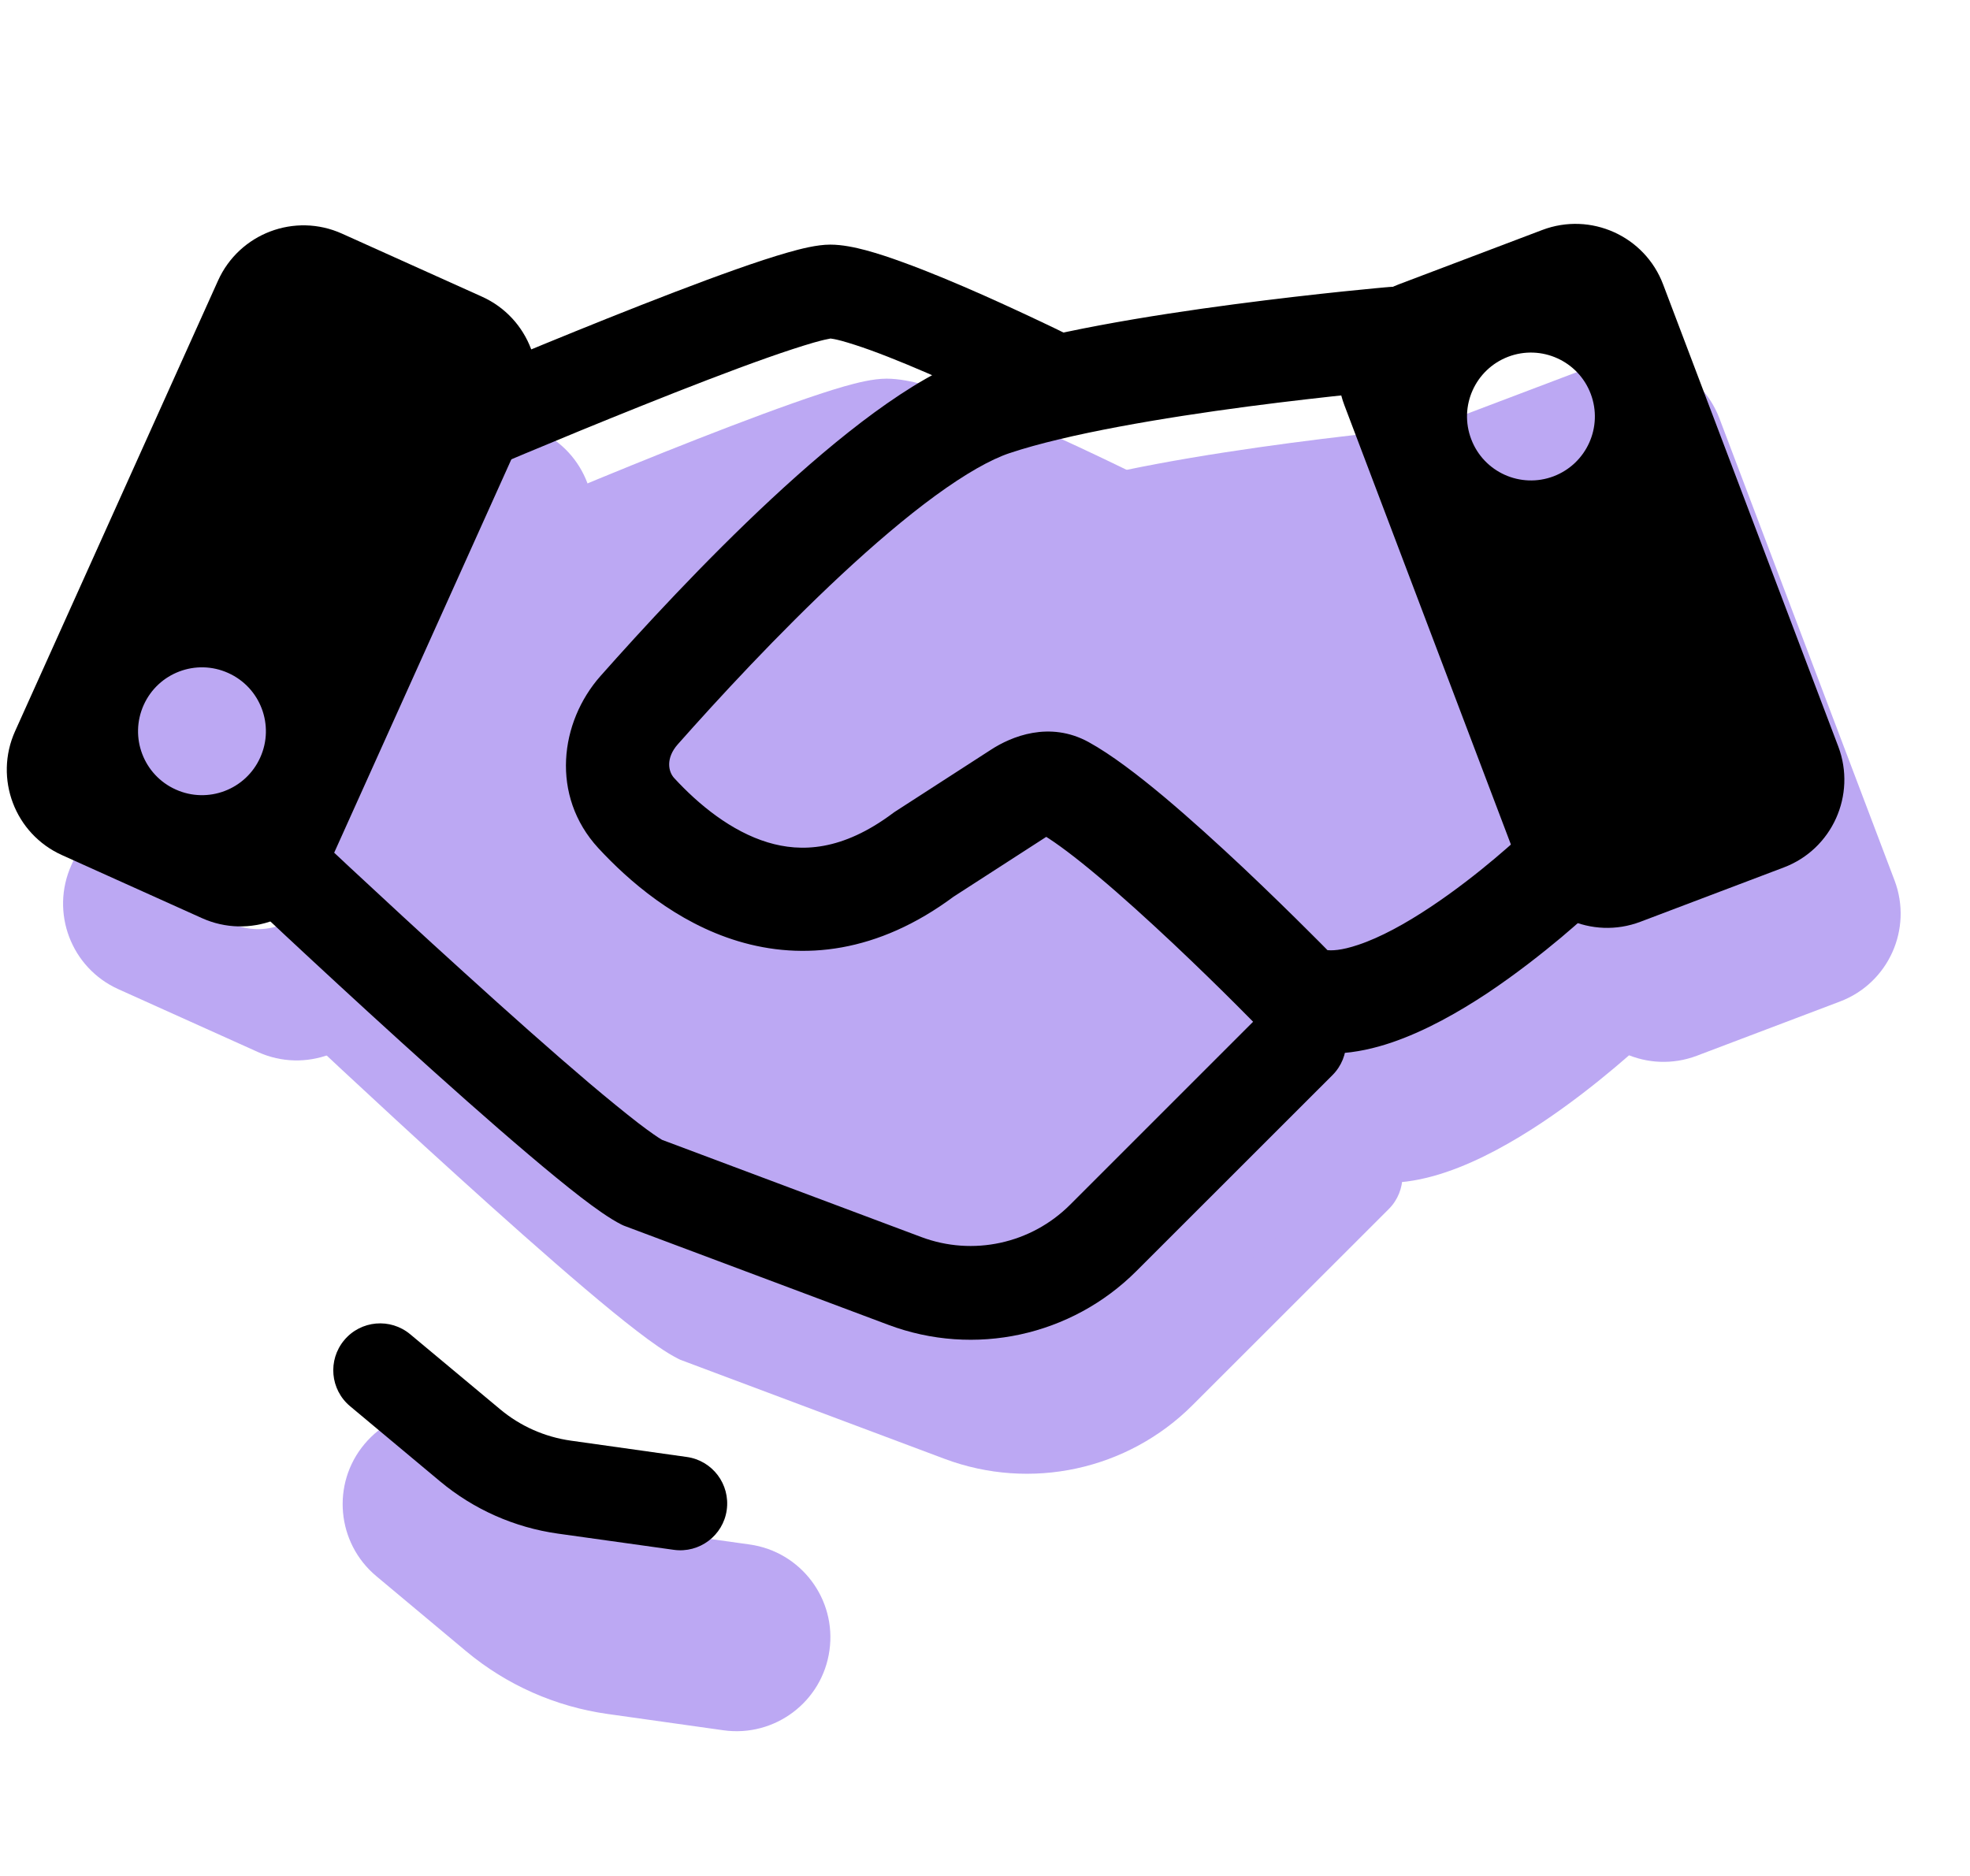 <svg width="21" height="20" viewBox="0 0 21 20" fill="none" xmlns="http://www.w3.org/2000/svg">
<g opacity="0.8">
<path fill-rule="evenodd" clip-rule="evenodd" d="M4.246 3.919C3.743 3.692 3.151 3.917 2.924 4.42L0.761 9.223C0.534 9.727 0.758 10.319 1.262 10.546L2.752 11.217C3.255 11.444 3.847 11.219 4.074 10.716L6.237 5.912C6.464 5.409 6.24 4.817 5.736 4.59L4.246 3.919ZM2.473 9.846C2.816 10 3.22 9.847 3.374 9.504C3.529 9.161 3.376 8.758 3.033 8.603C2.69 8.449 2.286 8.602 2.132 8.945C1.977 9.288 2.13 9.691 2.473 9.846Z" fill="#AB92F0"/>
<path fill-rule="evenodd" clip-rule="evenodd" d="M19.615 10.677C20.131 10.481 20.391 9.904 20.196 9.387L18.329 4.461C18.134 3.945 17.556 3.685 17.04 3.88L15.512 4.459C14.995 4.655 14.736 5.232 14.931 5.749L16.797 10.675C16.993 11.191 17.57 11.451 18.087 11.256L19.615 10.677ZM16.678 5.232C16.326 5.365 16.149 5.758 16.283 6.11C16.416 6.462 16.809 6.639 17.161 6.506C17.513 6.373 17.69 5.979 17.557 5.627C17.424 5.276 17.03 5.098 16.678 5.232Z" fill="#AB92F0"/>
<path d="M15.485 5.535L15.462 5.538L15.369 5.546C15.288 5.554 15.171 5.565 15.025 5.58C14.735 5.61 14.333 5.655 13.891 5.714C12.992 5.833 11.971 6.003 11.347 6.211C11.14 6.28 10.866 6.436 10.54 6.673C10.221 6.906 9.879 7.199 9.539 7.516C8.857 8.15 8.205 8.859 7.787 9.332C7.643 9.494 7.667 9.668 7.75 9.758C8.015 10.046 8.37 10.337 8.771 10.457C9.139 10.568 9.595 10.553 10.15 10.137L10.164 10.126L11.192 9.462C11.4 9.328 11.786 9.168 12.18 9.383C12.417 9.513 12.701 9.731 12.975 9.961C13.256 10.197 13.554 10.468 13.824 10.722C14.094 10.977 14.34 11.218 14.518 11.395C14.606 11.482 14.677 11.555 14.727 11.605C14.794 11.616 14.91 11.612 15.096 11.549C15.336 11.468 15.609 11.318 15.879 11.138C16.145 10.961 16.388 10.769 16.566 10.62C16.654 10.546 16.725 10.483 16.774 10.439C16.798 10.417 16.816 10.4 16.828 10.389L17.508 11.123C17.492 11.137 17.471 11.157 17.443 11.182C17.387 11.232 17.307 11.303 17.209 11.385C17.013 11.55 16.739 11.767 16.433 11.971C16.13 12.172 15.774 12.375 15.416 12.496C15.072 12.613 14.629 12.685 14.226 12.484L14.151 12.446L14.092 12.385L14.017 12.31C13.969 12.261 13.899 12.19 13.812 12.104C13.639 11.931 13.4 11.696 13.138 11.45C12.875 11.202 12.593 10.946 12.332 10.727C12.095 10.528 11.896 10.378 11.753 10.291C11.747 10.294 11.741 10.298 11.735 10.302L10.736 10.947C9.939 11.539 9.159 11.619 8.482 11.415C7.835 11.22 7.334 10.782 7.014 10.435C6.522 9.9 6.619 9.143 7.038 8.669C7.466 8.186 8.142 7.45 8.857 6.784C9.215 6.451 9.589 6.13 9.95 5.866C10.306 5.606 10.678 5.38 11.031 5.262C11.756 5.02 12.865 4.841 13.76 4.722C14.214 4.662 14.625 4.616 14.922 4.585C15.071 4.57 15.192 4.558 15.275 4.55L15.372 4.542L15.398 4.539L15.406 4.538C15.682 4.515 15.925 4.719 15.948 4.994C15.972 5.269 15.768 5.511 15.493 5.535L15.485 5.535Z" fill="#AB92F0"/>
<path fill-rule="evenodd" clip-rule="evenodd" d="M5.647 6.496L5.45 6.037L5.253 5.577L5.293 5.56L5.406 5.512C5.503 5.471 5.643 5.412 5.812 5.341C6.149 5.2 6.605 5.011 7.077 4.822C7.548 4.634 8.04 4.444 8.448 4.3C8.651 4.228 8.84 4.165 8.997 4.12C9.134 4.081 9.308 4.037 9.45 4.037C9.58 4.037 9.717 4.066 9.83 4.096C9.952 4.129 10.086 4.173 10.222 4.223C10.496 4.322 10.805 4.453 11.091 4.58C11.378 4.707 11.648 4.835 11.846 4.93C11.945 4.977 12.027 5.017 12.084 5.045L12.149 5.077L12.167 5.086L12.173 5.089C12.42 5.213 12.521 5.513 12.397 5.76C12.274 6.007 11.973 6.107 11.726 5.984C11.726 5.984 11.726 5.984 11.726 5.984L11.721 5.981L11.705 5.973L11.643 5.942C11.588 5.916 11.509 5.877 11.413 5.831C11.221 5.739 10.96 5.616 10.684 5.494C10.408 5.371 10.123 5.251 9.881 5.163C9.759 5.119 9.655 5.085 9.572 5.063C9.501 5.044 9.464 5.038 9.453 5.037C9.452 5.037 9.449 5.038 9.444 5.039C9.425 5.043 9.371 5.053 9.272 5.082C9.142 5.119 8.975 5.174 8.78 5.242C8.392 5.38 7.915 5.564 7.448 5.751C6.983 5.937 6.532 6.123 6.198 6.263C6.031 6.333 5.893 6.392 5.797 6.432L5.686 6.48L5.647 6.496ZM4.99 6.234C4.882 5.98 4.999 5.686 5.253 5.577L5.45 6.037L5.647 6.496C5.393 6.605 5.099 6.487 4.99 6.234Z" fill="#AB92F0"/>
<path fill-rule="evenodd" clip-rule="evenodd" d="M3.087 10.193C3.276 9.992 3.593 9.984 3.794 10.173L3.45 10.537L3.107 10.9C2.906 10.71 2.897 10.394 3.087 10.193ZM7.657 13.58L10.42 14.616C10.97 14.823 11.591 14.688 12.007 14.272L14.097 12.183C14.292 11.988 14.608 11.988 14.804 12.183C14.999 12.378 14.999 12.695 14.804 12.89L12.714 14.979C12.021 15.673 10.987 15.897 10.069 15.553L7.25 14.496L7.226 14.484C7.099 14.42 6.943 14.308 6.792 14.192C6.63 14.068 6.44 13.912 6.235 13.738C5.824 13.389 5.339 12.957 4.877 12.538C4.414 12.119 3.972 11.709 3.645 11.405C3.482 11.253 3.347 11.127 3.254 11.038L3.145 10.936L3.107 10.9L3.45 10.537L3.794 10.173L3.831 10.209L3.938 10.31C4.031 10.397 4.165 10.522 4.327 10.673C4.652 10.976 5.091 11.382 5.549 11.798C6.008 12.214 6.483 12.637 6.881 12.975C7.081 13.144 7.258 13.289 7.401 13.399C7.533 13.5 7.616 13.556 7.657 13.58Z" fill="#AB92F0"/>
<path fill-rule="evenodd" clip-rule="evenodd" d="M3.885 15.396C4.239 14.972 4.87 14.915 5.294 15.269L6.252 16.07C6.395 16.189 6.569 16.267 6.754 16.293L7.991 16.466C8.538 16.543 8.919 17.048 8.842 17.595C8.766 18.142 8.26 18.523 7.713 18.447L6.477 18.273C5.922 18.195 5.4 17.964 4.97 17.605L4.012 16.804C3.588 16.45 3.531 15.819 3.885 15.396Z" fill="#AB92F0"/>
<path d="M5.077 5.995L7.577 4.995H10.077L14.95 5.537L15.95 8.037L16.95 10.537L14.95 12.037L11.45 15.037L7.577 14.165L5.45 12.537L3.45 10.537L5.077 5.995Z" fill="#AB92F0"/>
</g>
<path fill-rule="evenodd" clip-rule="evenodd" d="M3.646 2.491C3.143 2.264 2.551 2.488 2.324 2.992L0.161 7.795C-0.066 8.299 0.158 8.891 0.662 9.117L2.152 9.788C2.655 10.015 3.247 9.791 3.474 9.287L5.637 4.484C5.864 3.981 5.64 3.388 5.136 3.162L3.646 2.491ZM1.873 8.417C2.216 8.572 2.62 8.419 2.774 8.076C2.929 7.733 2.776 7.329 2.433 7.175C2.09 7.02 1.686 7.173 1.532 7.516C1.377 7.859 1.53 8.263 1.873 8.417Z" fill="black"/>
<path fill-rule="evenodd" clip-rule="evenodd" d="M19.015 9.248C19.531 9.053 19.791 8.475 19.596 7.959L17.729 3.033C17.534 2.516 16.956 2.256 16.44 2.452L14.912 3.031C14.396 3.226 14.135 3.804 14.331 4.32L16.198 9.246C16.393 9.763 16.971 10.023 17.487 9.827L19.015 9.248ZM16.078 3.803C15.726 3.937 15.549 4.33 15.683 4.682C15.816 5.034 16.209 5.211 16.561 5.078C16.913 4.944 17.09 4.551 16.957 4.199C16.824 3.847 16.43 3.67 16.078 3.803Z" fill="black"/>
<path d="M14.885 4.107L14.862 4.109L14.769 4.118C14.688 4.125 14.571 4.137 14.425 4.152C14.135 4.182 13.733 4.227 13.291 4.285C12.392 4.404 11.371 4.575 10.747 4.783C10.54 4.852 10.266 5.007 9.94 5.245C9.621 5.478 9.279 5.771 8.938 6.088C8.257 6.722 7.605 7.431 7.187 7.903C7.043 8.066 7.067 8.239 7.15 8.329C7.415 8.617 7.77 8.908 8.171 9.029C8.539 9.14 8.995 9.124 9.55 8.708L9.564 8.698L10.592 8.034C10.8 7.899 11.186 7.739 11.58 7.955C11.817 8.085 12.101 8.303 12.375 8.532C12.656 8.768 12.954 9.039 13.224 9.293C13.494 9.548 13.74 9.789 13.918 9.967C14.006 10.054 14.077 10.126 14.127 10.177C14.194 10.188 14.31 10.183 14.496 10.12C14.736 10.04 15.009 9.89 15.279 9.71C15.545 9.533 15.788 9.341 15.966 9.191C16.054 9.117 16.125 9.054 16.174 9.011C16.198 8.989 16.229 8.961 16.229 8.961L16.908 9.694C16.892 9.709 16.871 9.729 16.843 9.754C16.787 9.804 16.707 9.874 16.609 9.957C16.413 10.121 16.139 10.338 15.833 10.543C15.53 10.744 15.174 10.947 14.816 11.068C14.472 11.184 14.029 11.257 13.626 11.056L13.551 11.018L13.492 10.957L13.212 10.675C13.039 10.502 12.8 10.268 12.538 10.021C12.275 9.774 11.993 9.517 11.732 9.299C11.495 9.1 11.296 8.95 11.153 8.863C11.147 8.866 11.141 8.869 11.135 8.874L10.136 9.519C9.339 10.111 8.559 10.19 7.882 9.986C7.235 9.791 6.734 9.353 6.414 9.007C5.922 8.472 6.019 7.715 6.438 7.241C6.866 6.758 7.542 6.021 8.257 5.356C8.615 5.023 8.989 4.702 9.35 4.438C9.706 4.178 10.078 3.951 10.431 3.834C11.156 3.592 12.265 3.412 13.16 3.294C13.614 3.234 14.025 3.188 14.322 3.157C14.471 3.142 14.592 3.13 14.675 3.122L14.772 3.113L14.798 3.111L14.806 3.11C15.082 3.086 15.325 3.29 15.348 3.565C15.372 3.841 15.168 4.083 14.893 4.106L14.885 4.107Z" fill="black" stroke="black" stroke-width="0.1" stroke-linecap="round"/>
<path fill-rule="evenodd" clip-rule="evenodd" d="M5.047 5.068L4.85 4.608L4.653 4.149L4.693 4.132L4.806 4.084C4.903 4.042 5.043 3.983 5.212 3.913C5.549 3.771 6.005 3.583 6.477 3.394C6.948 3.206 7.44 3.015 7.848 2.871C8.051 2.799 8.24 2.737 8.397 2.692C8.534 2.653 8.708 2.608 8.85 2.608C8.98 2.608 9.117 2.638 9.23 2.668C9.352 2.701 9.486 2.745 9.622 2.795C9.896 2.894 10.205 3.024 10.491 3.151C10.778 3.279 11.048 3.406 11.246 3.501C11.345 3.549 11.427 3.589 11.483 3.617L11.55 3.649L11.567 3.658L11.573 3.661C11.82 3.784 11.921 4.085 11.797 4.332C11.674 4.579 11.373 4.679 11.126 4.556C11.126 4.556 11.126 4.556 11.126 4.556L11.121 4.553L11.105 4.545L11.043 4.514C10.988 4.487 10.909 4.449 10.813 4.403C10.621 4.31 10.36 4.188 10.084 4.065C9.808 3.942 9.523 3.822 9.281 3.734C9.159 3.69 9.055 3.657 8.972 3.634C8.901 3.615 8.864 3.61 8.853 3.609C8.852 3.609 8.849 3.61 8.844 3.611C8.825 3.614 8.771 3.625 8.672 3.653C8.542 3.691 8.375 3.745 8.18 3.814C7.792 3.951 7.315 4.136 6.848 4.323C6.383 4.509 5.932 4.695 5.598 4.835C5.431 4.905 5.293 4.963 5.197 5.004L5.086 5.051L5.047 5.068ZM4.39 4.805C4.282 4.551 4.399 4.257 4.653 4.149L4.85 4.608L5.047 5.068C4.793 5.177 4.499 5.059 4.39 4.805Z" fill="black"/>
<path fill-rule="evenodd" clip-rule="evenodd" d="M2.487 8.765C2.676 8.564 2.993 8.555 3.194 8.745L2.85 9.108L2.507 9.472C2.306 9.282 2.297 8.965 2.487 8.765ZM7.057 12.152L9.82 13.188C10.37 13.395 10.991 13.26 11.407 12.844L13.496 10.755C13.692 10.559 14.008 10.559 14.204 10.755C14.399 10.95 14.399 11.267 14.204 11.462L12.114 13.551C11.421 14.244 10.387 14.469 9.469 14.124L6.65 13.067L6.626 13.056C6.499 12.992 6.343 12.88 6.192 12.764C6.03 12.639 5.84 12.483 5.635 12.309C5.224 11.961 4.739 11.529 4.277 11.11C3.814 10.69 3.372 10.281 3.045 9.976C2.882 9.824 2.747 9.698 2.654 9.61L2.545 9.508L2.507 9.472L2.85 9.108L3.194 8.745L3.231 8.78L3.338 8.881C3.431 8.969 3.565 9.094 3.727 9.245C4.052 9.547 4.49 9.954 4.949 10.369C5.408 10.786 5.883 11.209 6.281 11.547C6.481 11.716 6.658 11.86 6.801 11.971C6.933 12.072 7.016 12.128 7.057 12.152Z" fill="black"/>
<path fill-rule="evenodd" clip-rule="evenodd" d="M3.669 14.288C3.846 14.076 4.161 14.048 4.373 14.225L5.332 15.025C5.547 15.205 5.808 15.32 6.085 15.359L7.321 15.533C7.595 15.571 7.785 15.824 7.747 16.098C7.709 16.371 7.456 16.561 7.183 16.523L5.946 16.35C5.484 16.285 5.049 16.092 4.691 15.793L3.732 14.992C3.52 14.815 3.492 14.5 3.669 14.288Z" fill="black"/>
</svg>
